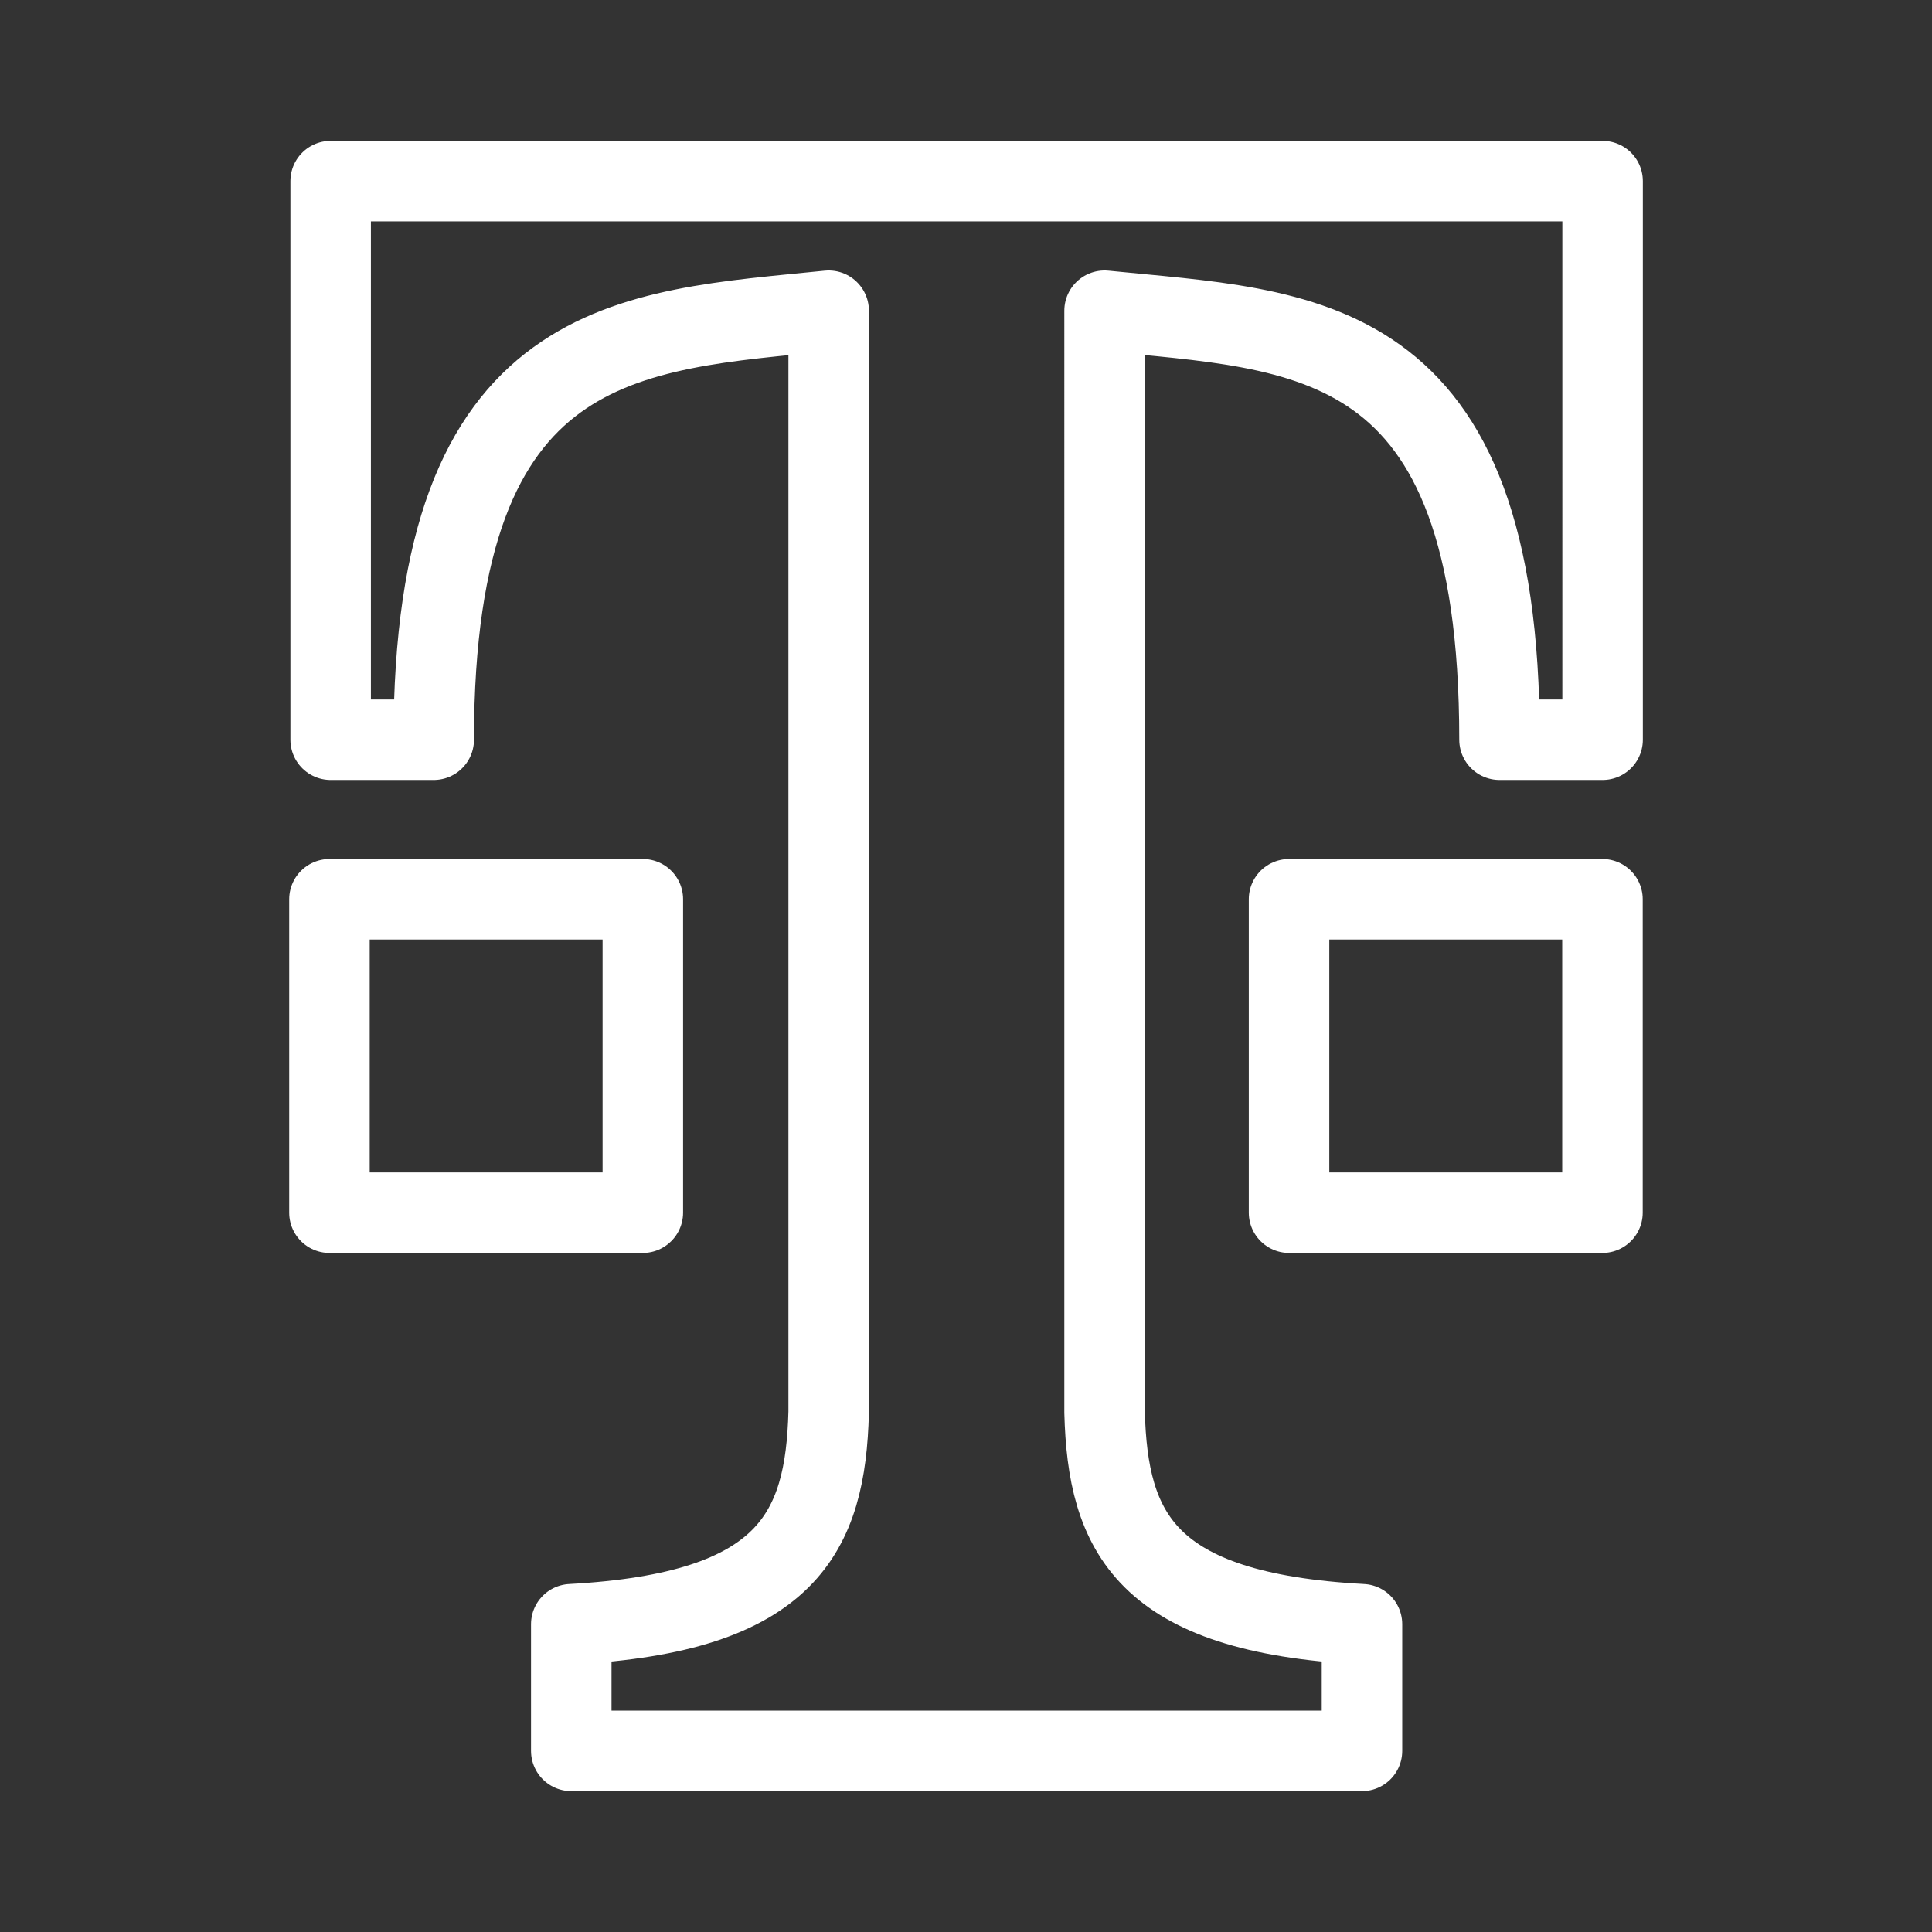 <svg xmlns="http://www.w3.org/2000/svg" viewBox="0 0 48 48"><rect x="0" y="0" width="48" height="48" fill="#333333" stroke="none"/><defs><style>.a{stroke-width:2px;stroke-width:2px;fill:none;stroke:#fff;stroke-linecap:round;stroke-linejoin:round;}</style></defs><path class="a" d="M39.812,22.342H32.026v7.786l.001.001h7.785l.001-.001V22.343Zm-31.626,0h7.785v7.786l-.001.001H8.185V22.343Z"/><path class="a" d="M33.838,43.5V40.353c-5.388-.29-6.316-2.284-6.395-5.267V7.72c4.94.503,9.812.37,9.812,10.658h2.561V4.5H8.215V18.378h2.561c0-10.117,4.872-10.155,9.812-10.658V35.086c-.079,2.983-1.007,4.977-6.395,5.267V43.5Z"/></svg>